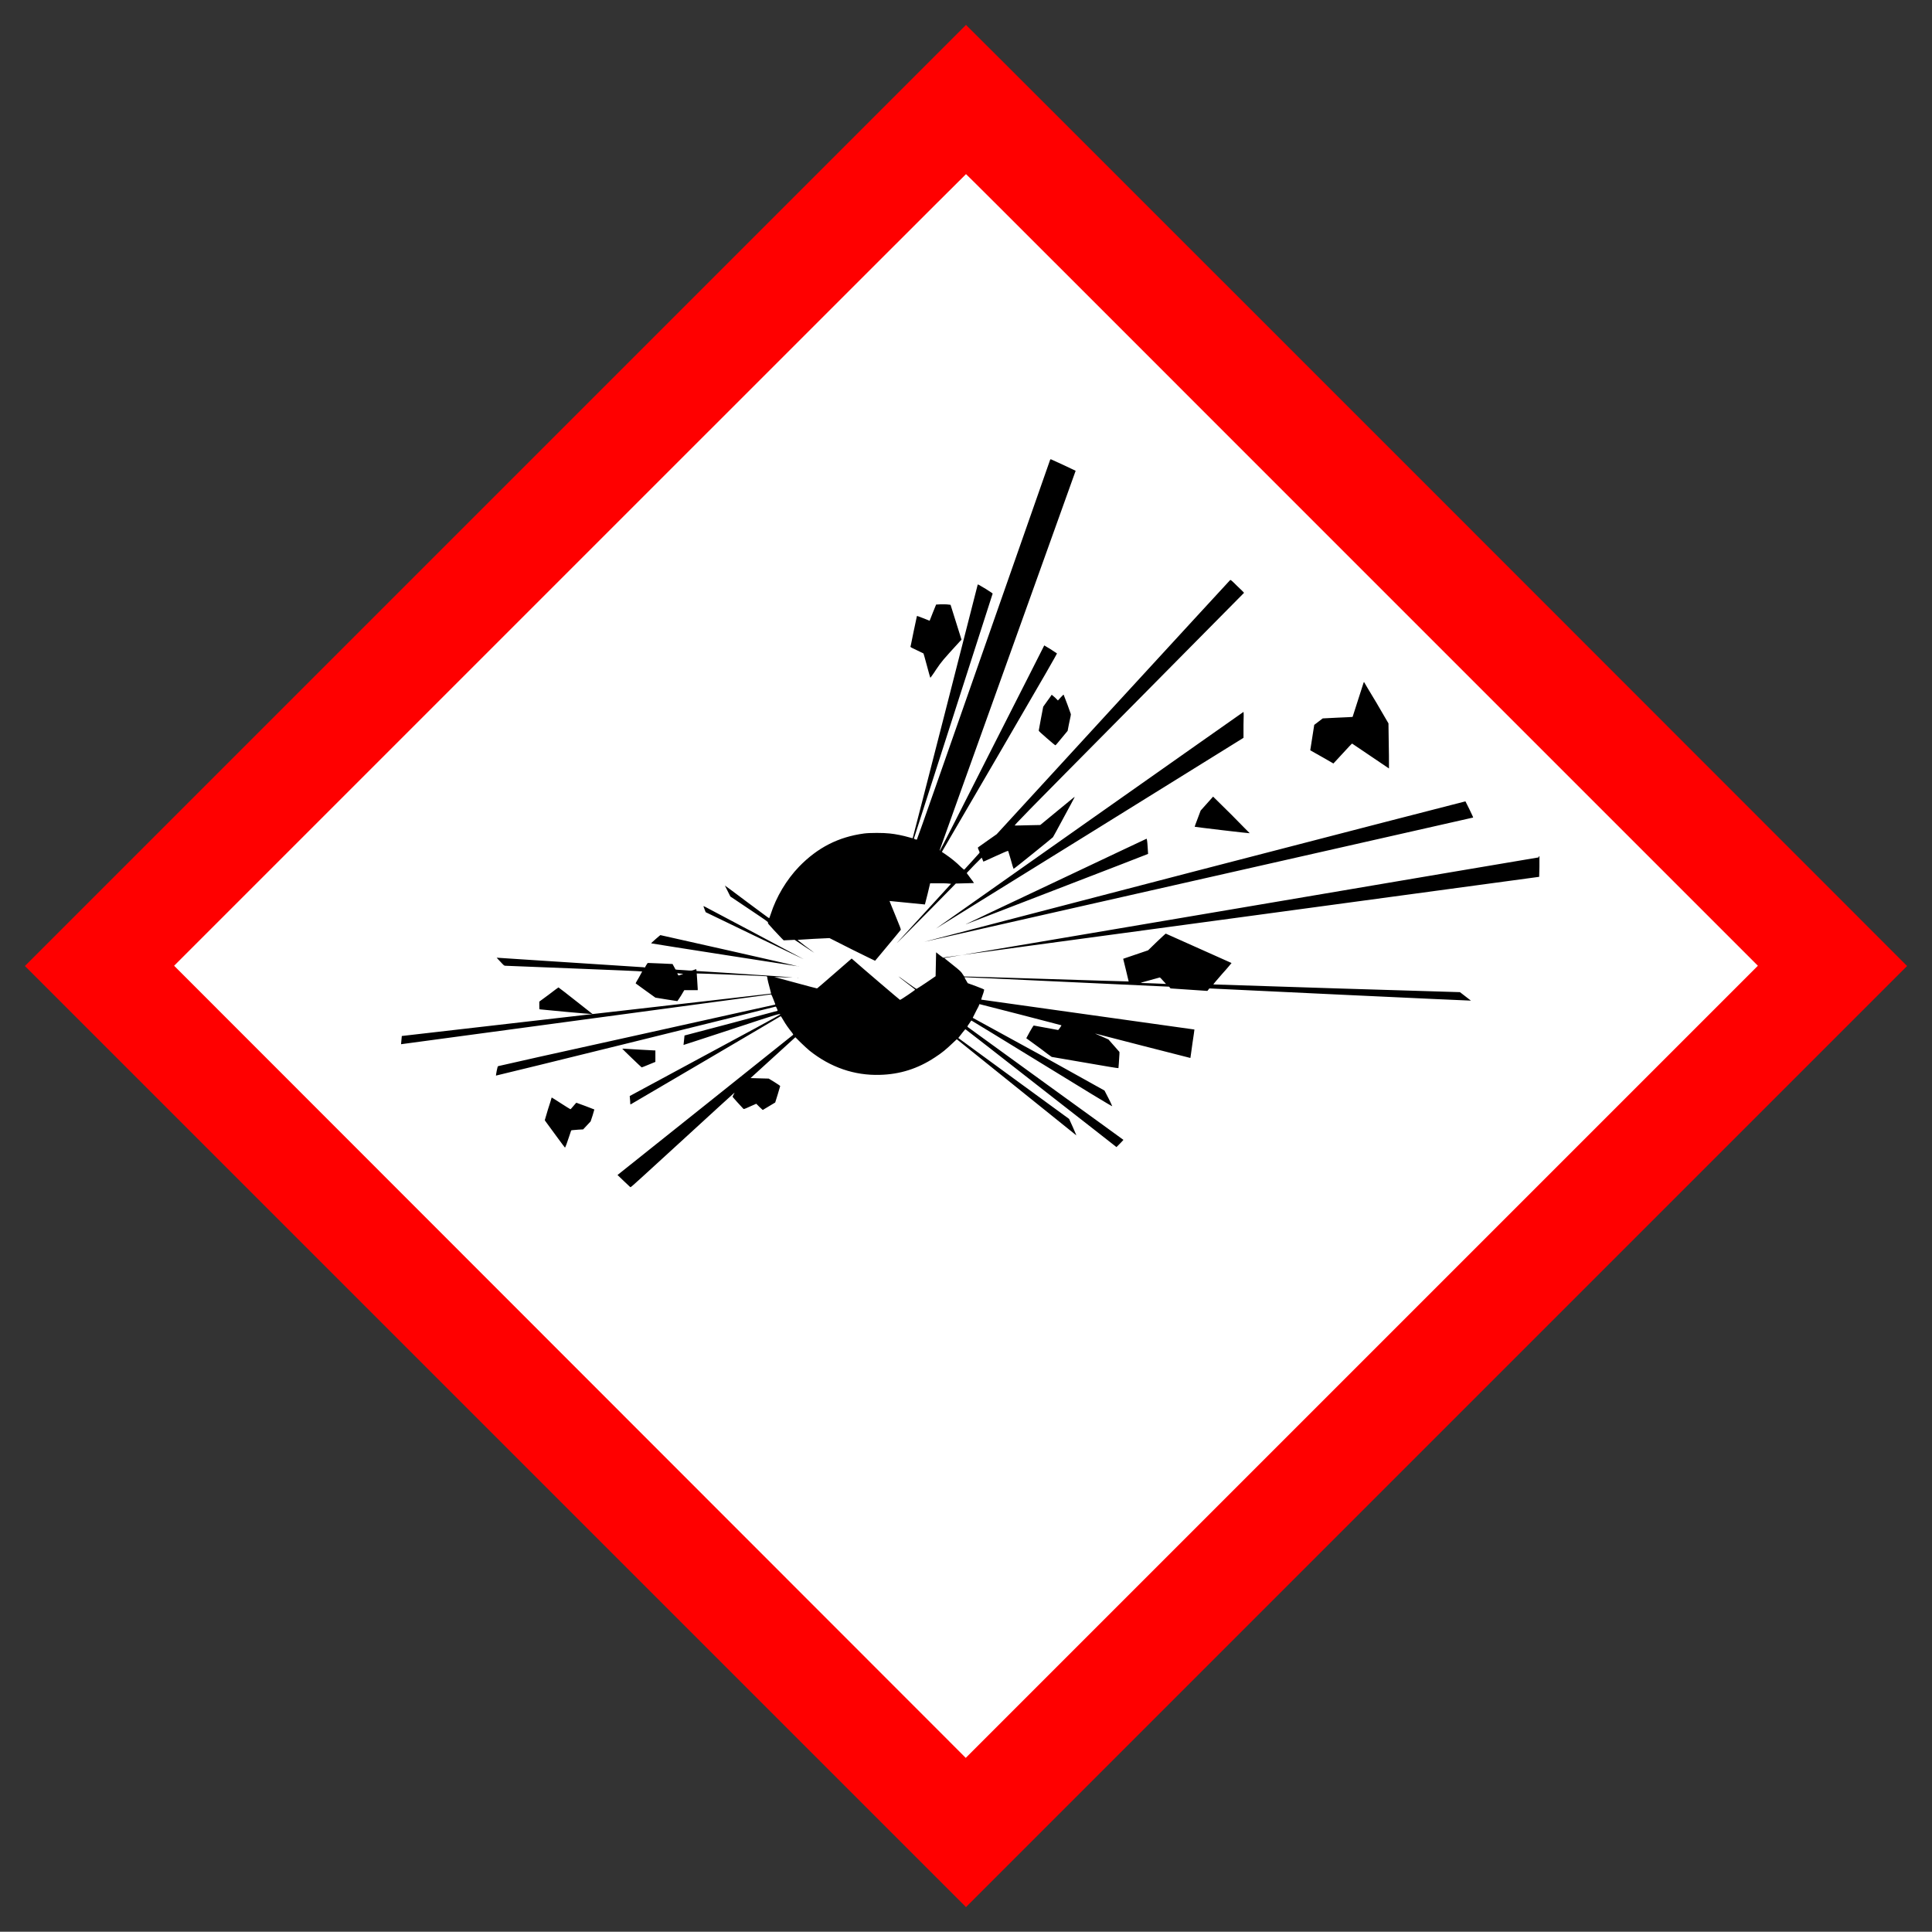 <?xml version="1.0" encoding="utf-8"?>
<!-- Generator: Adobe Illustrator 24.1.0, SVG Export Plug-In . SVG Version: 6.00 Build 0)  -->
<svg version="1.1"
	 id="svg8" inkscape:export-filename="/media/juhele/data_2TB/_GRAFIKA/GHS hazard symbols/GHS01_explosive_substances.png" inkscape:export-xdpi="99.027519" inkscape:export-ydpi="99.027519" inkscape:version="0.92.3 (unknown)" sodipodi:docname="GHS01_explosive_substances.svg" xmlns:cc="http://creativecommons.org/ns#" xmlns:dc="http://purl.org/dc/elements/1.1/" xmlns:inkscape="http://www.inkscape.org/namespaces/inkscape" xmlns:rdf="http://www.w3.org/1999/02/22-rdf-syntax-ns#" xmlns:sodipodi="http://sodipodi.sourceforge.net/DTD/sodipodi-0.dtd" xmlns:svg="http://www.w3.org/2000/svg"
	 xmlns="http://www.w3.org/2000/svg" xmlns:xlink="http://www.w3.org/1999/xlink" x="0px" y="0px" viewBox="0 0 775.6 775.5"
	 style="enable-background:new 0 0 775.6 775.5;" xml:space="preserve">
<rect x="0" y="0" width="775.6" height="775.5" fill="#333333" stroke="none"/>
<style type="text/css">
	.st0{fill:#FFFFFF;}
	.st1{fill:#FF0000;}
</style>
<path id="path2" inkscape:connector-curvature="0" class="st0" d="M35.7,387.8l352,352l352.1-352.1
	c-117.4-117.3-234.6-234.8-352-352L35.7,387.8z"/>
<path id="path4" inkscape:connector-curvature="0" class="st1" d="M198.9,198.9L10,387.8l188.9,188.9l188.9,188.9l188.9-188.9
	l188.9-188.9L576.8,198.9C472.9,95,387.9,10,387.8,10C387.8,10,302.8,95,198.9,198.9L198.9,198.9z M546.8,228.8l158.9,158.9
	l-159,159l-159,159l-158.9-159l-158.9-159l158.9-158.9c87.4-87.4,158.9-158.9,159-158.9C387.9,69.8,459.4,141.4,546.8,228.8z"/>
<path id="path6" inkscape:connector-curvature="0" d="M421.7,184.5c-0.1,0-0.2,0.1-0.2,0.3c-0.1,0.2-12.1,34.5-26.7,76.2
	s-26.6,76-26.7,76c-0.2,0.2-1.2-0.2-1.2-0.4c0-0.1,31.3-97.4,31.6-98.3c0-0.1-0.9-0.7-2.8-1.9c-2.8-1.7-3.2-1.9-3.2-1.7
	c0,0.2-26,101.7-26.1,101.8c0,0-0.7-0.1-1.6-0.4c-2-0.6-5.4-1.3-7.6-1.5c-2.5-0.3-8-0.3-10.3,0c-10.4,1.4-18.7,5.7-26.1,13.3
	c-5.1,5.3-9.2,12.2-11.4,19.1c-0.3,0.8-0.5,1.5-0.6,1.6s-4-2.9-8.9-6.5c-4.8-3.6-8.8-6.6-8.9-6.6c0,0,0.5,1,1.1,2.2l1.1,2.2l7.6,5.1
	c7.3,4.9,7.6,5.1,7.5,5.4c-0.1,0.3,0.2,0.6,2.3,2.9c1.3,1.4,2.7,2.9,3.2,3.4l0.8,0.8l2.2-0.1l2.2-0.1l4.2,2.8c2.3,1.5,4,2.6,3.8,2.5
	c-0.2-0.2-1.9-1.5-3.7-2.8c-1.8-1.4-3.2-2.5-3.1-2.5c0.1,0,3-0.2,6.5-0.4l6.3-0.3l9.1,4.6c5,2.5,9.2,4.5,9.2,4.5
	c0,0,2.3-2.7,5.1-6.1c2.8-3.3,5.1-6.2,5.2-6.3c0.1-0.2-0.2-1.1-2.2-5.9c-1.3-3.1-2.3-5.7-2.3-5.7c0,0,3.2,0.3,7.1,0.7
	c3.9,0.4,7,0.7,7.1,0.7c0-0.1,0.5-2,1.1-4.3l1-4.2l3.1,0c1.7,0,3.6,0,4.2,0.1l1.1,0.1l-10.7,11.7c-5.9,6.4-10.9,11.9-11,12
	c-0.5,0.6,3.8-3.7,13.8-13.8l9.8-10l3.7-0.1l3.6-0.1l-0.6-0.9c-0.4-0.5-1.1-1.4-1.5-2c-0.5-0.6-0.8-1.1-0.8-1.1c0-0.1,1.4-1.5,3-3.2
	l3-3l0.3,0.7c0.2,0.4,0.3,0.8,0.3,0.8c0,0.2,0.2,0.1,5.2-2.2c2.6-1.2,4.7-2.1,4.8-2c0.1,0.1,0.5,1.7,1.1,3.6c0.5,1.9,1,3.5,1.1,3.6
	c0.1,0.1,15.3-12.2,15.8-12.7c0.1-0.1,2-3.6,4.2-7.7c2.2-4.1,4.2-7.7,4.3-8s0.3-0.6,0.2-0.5c-0.1,0-3.2,2.6-7,5.7l-6.8,5.6l-4.9,0.1
	c-2.7,0.1-5.1,0.1-5.3,0.1c-0.4,0,2.3-2.8,45.8-46.7c25.4-25.7,46.2-46.7,46.2-46.7c0-0.1-1.2-1.3-2.7-2.7c-2.5-2.5-2.7-2.6-2.9-2.4
	c-0.1,0.1-21.3,23.1-47,51.1l-46.7,50.9l-3.7,2.6c-2,1.4-3.8,2.7-3.8,2.7c-0.1,0.1,0,0.4,0.3,1.1c0.4,0.8,0.4,1,0.2,1.2
	c-0.1,0.2-5,5.5-5.9,6.5c-0.2,0.2-0.2,0.2-1.3-0.8c-2.1-2.1-4.1-3.7-6.6-5.4l-1.2-0.8l23.2-39.8c18.3-31.4,23.1-39.8,23-39.9
	c-0.1-0.1-1.3-0.8-2.6-1.7l-2.5-1.5l-0.4,0.8c-0.2,0.4-9.6,19-20.9,41.2c-11.6,23-20.5,40.4-20.6,40.4c-0.1,0-0.1-0.2,0.1-0.7
	c0.1-0.4,12.4-34.6,27.3-76.2c14.9-41.5,27.1-75.6,27.1-75.6c-0.1-0.1-9.1-4.3-10.1-4.7C421.8,184.5,421.8,184.5,421.7,184.5
	L421.7,184.5z M375.8,242.7l-1.3,3.2l-1.3,3.3l-2.5-1c-1.4-0.5-2.5-1-2.6-0.9c0,0.1-0.6,2.8-1.3,6.1c-0.7,3.3-1.2,6.1-1.3,6.2
	c0,0.2,0.5,0.5,2.5,1.4c1.4,0.7,2.7,1.3,2.7,1.3c0.1,0.1,0.7,2.3,1.4,4.9c0.7,2.6,1.3,4.8,1.4,4.9c0,0,1.1-1.4,2.3-3.3
	c2.4-3.5,2.4-3.5,9.8-11.6l0.4-0.4l-2.2-7l-2.2-7l-0.9-0.1c-0.5-0.1-1.9-0.1-3-0.1L375.8,242.7z M547.6,273.8
	c-0.1,0-0.1,0.1-0.2,0.3c-0.4,1.3-4.4,13.6-4.4,13.7c0,0-2.7,0.2-6,0.3l-6,0.3l-1.7,1.3c-0.9,0.7-1.7,1.3-1.7,1.3
	c0,0-1.6,10.2-1.6,10.2c0.1,0,9.3,5.3,9.3,5.3c0,0,1.7-1.8,3.7-4c2-2.2,3.7-4,3.8-4c0,0,3.4,2.3,7.4,5l7.4,5l0-1.8
	c0-1,0-5.1-0.1-9.1l-0.1-7.2l-4.9-8.4C549.8,277.6,547.6,273.8,547.6,273.8L547.6,273.8z M422.2,278.9l-0.2,0.3
	c-0.1,0.2-0.9,1.3-1.7,2.4l-1.5,2.1l-0.9,4.7c-0.5,2.6-0.9,4.8-0.9,4.9c0,0.2,1.1,1.2,3.3,3.1c1.8,1.6,3.3,2.8,3.4,2.8
	c0.1,0,1.2-1.3,2.5-2.9l2.4-2.9l0.5-2.6c0.3-1.4,0.6-2.9,0.7-3.3l0.1-0.8l-1.4-3.9c-0.8-2.1-1.5-3.9-1.5-3.9
	c-0.1-0.1-0.6,0.5-1.2,1.1l-1.1,1.2l-1.2-1.2L422.2,278.9z M499.2,285.8c-0.1,0-27.8,19.6-61.8,43.5c-33.9,23.9-61.7,43.5-61.7,43.5
	c0,0,27.8-17.2,61.8-38.3l61.7-38.3V291C499.3,288.1,499.3,285.8,499.2,285.8L499.2,285.8z M487,319.8l-2.5,2.8l-2.5,2.8l-1.2,3.2
	c-0.7,1.8-1.2,3.2-1.2,3.3c0.1,0.1,22,2.7,22.1,2.6c0,0-3.3-3.3-7.3-7.4L487,319.8z M588.3,321.7c-0.1,0-49,12.6-108.7,28.1
	S371,378.1,371,378.1c0,0,220.3-49.9,220.4-49.9C591.5,328.1,588.4,321.8,588.3,321.7z M460.3,336.7c-0.1,0-16.3,7.7-36.2,17.1
	c-19.9,9.4-36.2,17.1-36.3,17.2c-0.1,0.1-0.1,0.1,0.1,0c0.4-0.2,73-28.1,73-28.2c0,0-0.1-1.4-0.2-3.1
	C460.6,337.9,460.4,336.7,460.3,336.7L460.3,336.7z M617.7,344.2c-0.2,0-53.8,9.1-119.3,20.2c-65.5,11.1-119.2,20.2-119.4,20.2
	c-0.2,0-0.8-0.4-1.7-1.1l-1.5-1.2l-0.1,4.8l-0.1,4.8l-3.8,2.6c-2.1,1.4-3.8,2.5-3.9,2.5c-0.1,0-1.7-1.1-3.5-2.4
	c-4.9-3.6-5-3.5-0.3,0.1c1.8,1.4,3.3,2.5,3.3,2.6c0.1,0.1-5.9,4.2-6.1,4.1c-0.1,0-15-12.7-18.6-15.9l-0.8-0.7l-6.9,6
	c-3.8,3.3-6.9,6-7,6c-0.1,0-4-1-8.7-2.3l-8.5-2.3l2.4,0.1c1.3,0,3.3,0.1,4.5,0.1c2,0.1-3.7-0.4-10.4-0.8c-1.2-0.1-8-0.5-15-1
	l-12.7-0.8l0-0.4c-0.1-0.4,0-0.4-1.1,0c-0.8,0.3-0.9,0.3-3.4,0.1c-1.4-0.1-2.8-0.2-3.2-0.2l-0.7-0.1l-0.6-1.1l-0.6-1.1l-4.3-0.2
	c-2.4-0.1-4.6-0.2-5-0.2H260l-0.6,0.9l-0.5,0.9l-0.6-0.1c-0.4,0-13.5-0.9-29.3-1.9c-15.8-1-28.9-1.9-29.1-1.9l-0.5,0l1.5,1.6
	c1.3,1.4,1.5,1.6,1.9,1.6c0.3,0,12.7,0.5,27.7,1.1c15,0.6,27.3,1.1,27.3,1.2c0,0-0.6,1.1-1.3,2.4c-0.8,1.3-1.4,2.4-1.3,2.4
	c0.1,0.1,1.9,1.4,4,2.9l3.9,2.8l4.3,0.7c2.4,0.4,4.4,0.7,4.5,0.7c0.1,0,0.7-1,1.5-2.2l1.3-2.2h2.7h2.7v-0.5c0-0.3-0.1-1.8-0.2-3.3
	c-0.1-1.5-0.2-2.8-0.2-2.9c0.1-0.1,27.2,1,27.9,1.1c0.3,0.1,0.4,0.1,0.4,0.4c0,0.5,0.7,3.4,1.2,5.1c0.4,1.5,0.4,1.5,0.2,1.5
	c-0.1,0-33.5,3.9-74.2,8.5c-40.6,4.7-73.9,8.5-73.9,8.5c0,0-0.3,3.3-0.3,3.3c0,0,33.4-4.5,74.2-10s74.2-10,74.3-10
	c0.1,0,0.3,0.3,0.5,0.8c0.2,0.4,0.5,1.3,0.8,2c0.3,0.7,0.5,1.3,0.4,1.3c0,0-25,5.5-55.5,12.3c-30.5,6.7-55.5,12.3-55.7,12.4
	c-0.2,0.1-0.3,0.4-0.6,1.9c-0.2,1-0.3,1.8-0.3,1.9c0.1,0.1,111.8-27.5,112.3-27.7c0.1,0,0.3,0.3,0.5,0.8c0.3,0.6,0.3,0.8,0.2,0.9
	c-0.1,0-8.5,2.3-18.7,5l-18.6,4.9l-0.2,1.9c-0.1,1-0.2,1.9-0.2,1.9c0,0,8.7-2.8,19.3-6.3c19.3-6.4,19.5-6.4,19.5-5.9
	c0,0.1-13.6,7.5-30.2,16.4l-30.2,16.3l0.1,1.2c0.1,0.7,0.1,1.4,0.1,1.7l0.1,0.5l30-17.6c16.5-9.7,30.1-17.7,30.2-17.8
	c0.2-0.1,0.4,0.2,1.2,1.6c0.9,1.6,2.2,3.4,3.5,5c0.5,0.7,0.5,0.7,0.3,0.9c-0.1,0.1-16,12.8-35.3,28.2l-35.1,28l2.5,2.4
	c1.4,1.3,2.6,2.5,2.7,2.5c0.2,0.1,4.8-4.2,21-19c11.4-10.5,20.8-19,20.8-19c0,0-0.2,0.4-0.4,0.8c-0.2,0.4-0.4,0.8-0.4,0.9
	c0,0.1,3.5,4,4.3,4.8c0.2,0.2,0.3,0.2,2.7-0.9l2.5-1.1l1.3,1.3l1.3,1.2l2.5-1.5l2.5-1.5l1-3.2c0.5-1.8,1-3.3,1-3.4
	c0-0.1-1-0.8-2.3-1.6l-2.3-1.4l-3.7-0.1l-3.6-0.1l9-8.2c4.9-4.5,9-8.2,9-8.2c0,0,1,1,2.2,2.2c1.2,1.2,2.8,2.6,3.5,3.2
	c8.4,6.7,18,10,28.2,9.7c8.1-0.2,15.3-2.5,22.1-7c2.8-1.8,4.6-3.3,7.2-5.8l1.6-1.5l24,19.3c13.2,10.6,24,19.3,24,19.3
	c0,0-0.6-1.5-1.4-3.3l-1.5-3.3L407,433l-22.3-16.3l0.4-0.5c0.2-0.3,0.9-1.1,1.4-1.8c0.5-0.7,1-1.2,1.1-1.2
	c0.1,0,13.5,10.5,29.9,23.3c16.4,12.8,30,23.4,30.2,23.6l0.5,0.4l1.4-1.4c0.8-0.8,1.4-1.5,1.4-1.5c0,0-14-10.2-31.2-22.6
	c-17.1-12.4-31.2-22.6-31.3-22.7c-0.2-0.2-0.2-0.3,0.6-1.4c0.5-0.8,0.8-1.2,0.9-1.2c0.1,0,12.8,7.8,28.3,17.3
	c15.4,9.5,28.1,17.2,28.2,17.1c0,0-0.6-1.5-1.5-3.2l-1.6-3.1L417,423.1l-26.5-14.5l0.9-1.8c0.5-1,1.1-2.2,1.4-2.7l0.4-1l16.4,4.2
	c9,2.3,16.4,4.3,16.5,4.3c0.1,0.1-1.2,1.9-1.3,1.9c-0.1,0-2.3-0.4-4.9-0.9c-2.6-0.5-4.8-0.9-4.9-0.9c-0.1,0-0.7,0.9-1.6,2.5
	l-1.4,2.6l3.3,2.4c1.8,1.3,4.1,3,5.1,3.8l1.8,1.3l13.4,2.3c7.4,1.3,13.4,2.3,13.4,2.2c0,0,0.3-3.4,0.4-5.7l0-0.8l-2.2-2.5l-2.2-2.5
	l-2.7-1.2c-1.5-0.6-2.7-1.2-2.7-1.2c0,0,8.6,2.2,19,4.9c10.5,2.7,19.1,4.9,19.2,4.9c0.1,0,0.1,0,0.1-0.1c0-0.1,0.4-2.6,0.8-5.7
	c0.5-3.1,0.8-5.6,0.8-5.6c0,0-19.3-2.7-42.8-6c-23.5-3.3-42.8-6-42.8-6c0,0,0.2-0.9,0.6-1.9c0.4-1,0.6-2,0.6-2.1
	c0-0.1-0.9-0.5-3.3-1.4l-3.3-1.2l-0.7-1.2c-0.4-0.6-0.6-1.2-0.6-1.2c0,0,18.5,0.8,41.1,1.9l41,1.9l0.3,0.3l0.3,0.4l7.4,0.5l7.4,0.5
	l0.4-0.5l0.4-0.5l52.5,2.5c28.9,1.4,52.5,2.4,52.5,2.4c0,0-1-0.8-2.2-1.7l-2.2-1.7l-49.4-1.5c-27.2-0.9-49.5-1.6-49.6-1.6
	c-0.1,0,1.4-1.8,3.6-4.3c2.1-2.3,3.7-4.3,3.7-4.3c0,0-6-2.7-13.2-5.9c-7.2-3.2-13.2-5.9-13.2-5.9c-0.1,0-1.7,1.5-3.6,3.3l-3.5,3.4
	l-5,1.7c-2.7,0.9-5,1.7-5,1.7c0,0,0.5,2.1,1.1,4.5c0.6,2.5,1.1,4.5,1.1,4.6c-0.1,0-14.9-0.4-33-1c-18.1-0.6-32.9-1-33-1
	c-0.1,0-0.3-0.5-0.7-1c-0.6-0.9-0.7-1.1-4.1-3.8l-3.5-2.8l0.7-0.1c0.4-0.1,54.2-7.4,119.5-16.2l118.9-16.1l0.1-4.1v-4.1H617.7z
	 M282.4,363.8c0,0,0,0.1,0,0.1c0.1,0.1,0.3,0.8,0.5,1.3l0.4,1l19.7,9.5c10.8,5.2,19.7,9.4,19.7,9.4c0,0-8.8-4.7-19.5-10.4
	c-10.7-5.7-19.9-10.5-20.2-10.7C282.6,363.8,282.4,363.8,282.4,363.8L282.4,363.8z M265.1,375.4c0,0-0.9,0.7-1.9,1.6
	c-1,0.9-1.8,1.6-1.8,1.7c0.1,0.1,58.7,9.2,58.8,9.2C320.3,387.8,265.3,375.4,265.1,375.4z M320.6,387.8c-0.1,0-0.2,0-0.2,0.1
	C320.5,387.9,320.6,387.9,320.6,387.8C320.8,387.9,320.8,387.8,320.6,387.8z M271.9,390.7l0.9,0.1c0.5,0.1,1,0.1,1.2,0.1
	c0.3,0,0.3,0.1-0.4,0.3c-1.3,0.5-1.2,0.5-1.5,0L271.9,390.7z M465.6,392.4c0.1,0,0.7,0.6,1.3,1.3l1.2,1.3l-2.1-0.1
	c-1.2-0.1-3.5-0.1-5.2-0.2c-1.7,0-2.9-0.1-2.8-0.2C458.3,394.4,465.5,392.4,465.6,392.4z M320.2,392.6
	C320.2,392.7,320.2,392.7,320.2,392.6c0,0.1,0.1,0.1,0.2,0.1c0.1,0,0-0.1-0.1-0.1C320.3,392.6,320.3,392.6,320.2,392.6z
	 M224.2,396.4c-0.1,0-1.8,1.3-3.9,2.9l-3.8,2.8l0,1.5c0,1.5,0,1.5,0.2,1.6c0.5,0.1,21,2,21.2,1.9C238,407.2,224.5,396.5,224.2,396.4
	z M249.8,421c0,0.1,7.7,7.5,7.8,7.5c0.1,0,1.4-0.5,2.8-1.1l2.7-1.1V424v-2.3h-0.3c-0.4,0-11.2-0.6-12.2-0.7
	C250.1,421,249.8,421,249.8,421z M221.5,440.6c0,0-0.1,0.1-0.1,0.2c0,0.1-0.6,2.1-1.4,4.5l-1.3,4.4l0.4,0.6c2.2,3,7.6,10.4,7.7,10.4
	c0.1,0,0.3-0.6,0.6-1.3c0.3-0.8,0.8-2.3,1.2-3.5l0.7-2.1l0.5-0.1c0.3,0,1.3-0.1,2.4-0.2l1.9-0.1l1.5-1.6l1.5-1.6l0.8-2.4
	c0.4-1.3,0.7-2.4,0.7-2.4c-0.1-0.1-7.1-2.7-7.2-2.7c-0.1,0-0.6,0.6-1.2,1.3c-0.6,0.7-1.1,1.3-1.2,1.3c-0.1,0-1.8-1.1-3.7-2.3
	C223.2,441.6,221.5,440.6,221.5,440.6L221.5,440.6z"/>
</svg>
